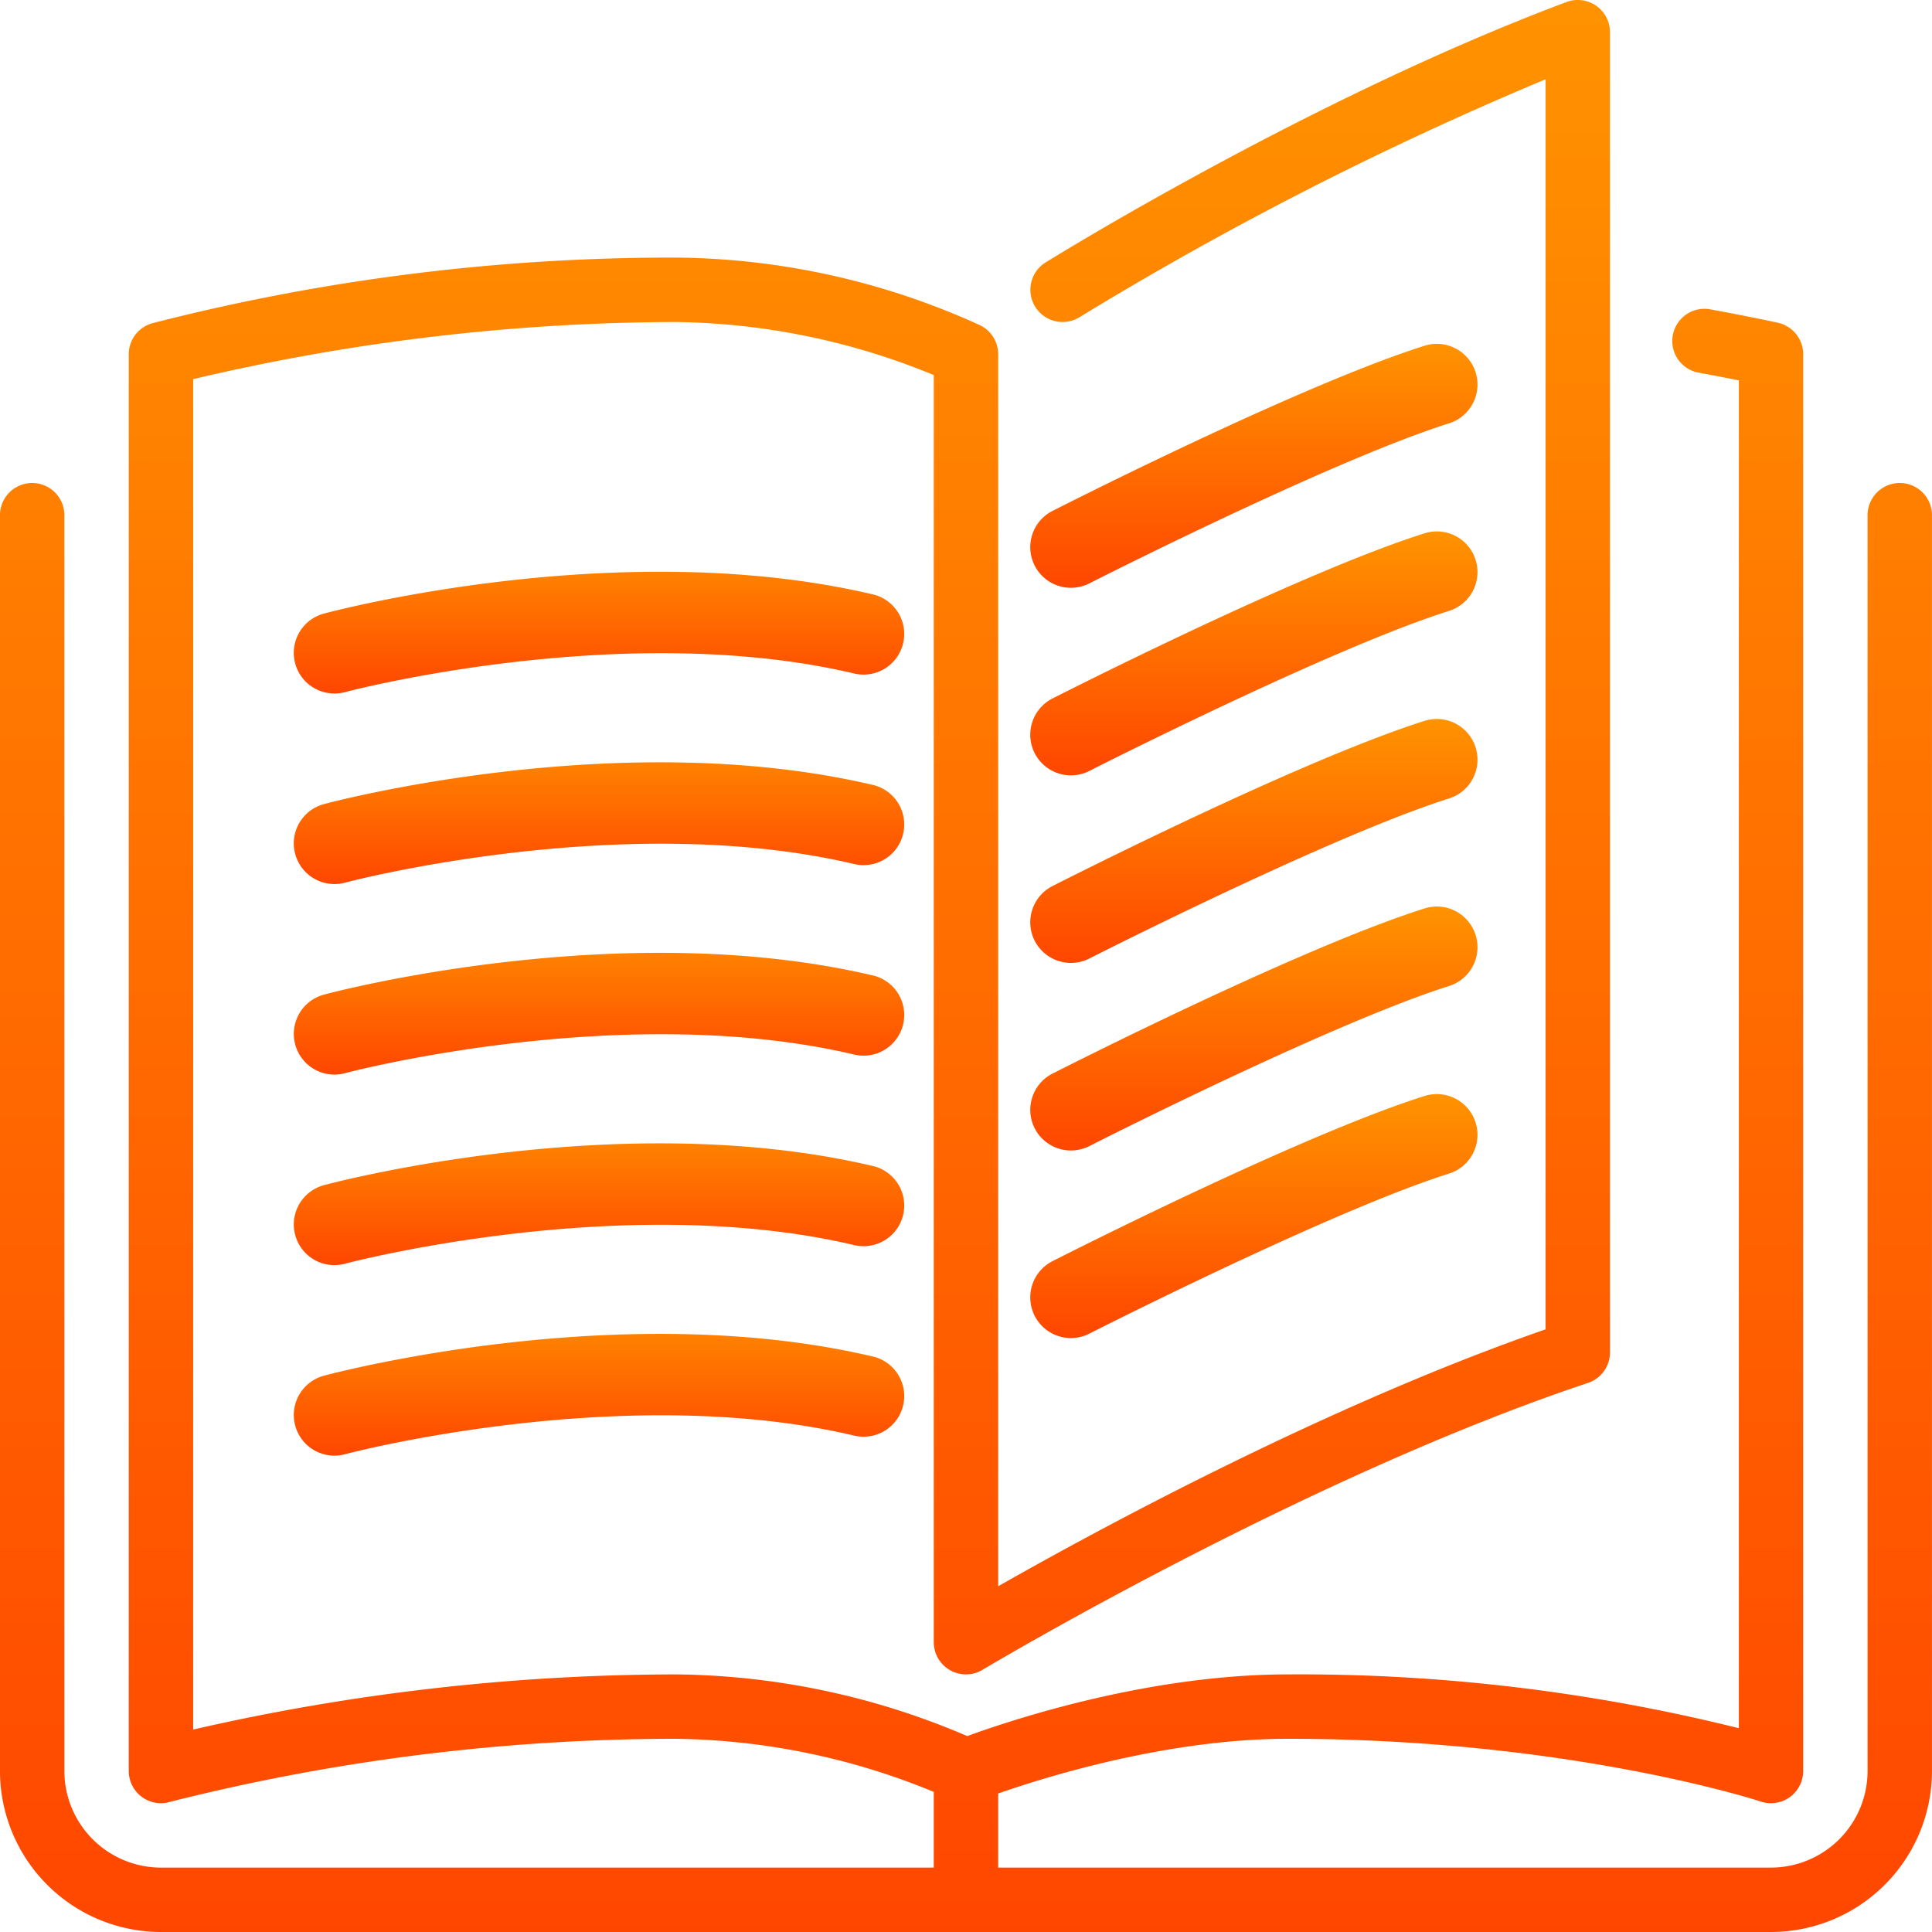 <svg id="educação_D_" data-name="educação (D)" xmlns="http://www.w3.org/2000/svg" xmlns:xlink="http://www.w3.org/1999/xlink" width="150" height="150" viewBox="0 0 150 150">
  <defs>
    <linearGradient id="linear-gradient" x1="0.5" x2="0.5" y2="1" gradientUnits="objectBoundingBox">
      <stop offset="0" stop-color="#ff9300"/>
      <stop offset="1" stop-color="#ff4600"/>
    </linearGradient>
  </defs>
  <g id="Grupo_46" data-name="Grupo 46">
    <g id="Grupo_45" data-name="Grupo 45">
      <g id="Grupo_44" data-name="Grupo 44">
        <path id="Caminho_25" data-name="Caminho 25" d="M290.473,213.482a3.16,3.16,0,0,0,4.248,1.379c.186-.095,18.764-9.532,27.927-12.426a3.158,3.158,0,0,0-1.906-6.022c-9.652,3.052-28.1,12.426-28.886,12.824A3.158,3.158,0,0,0,290.473,213.482Z" transform="translate(-210.141 -140.444)" fill="url(#linear-gradient)"/>
        <path id="Caminho_26" data-name="Caminho 26" d="M293.291,112.806a3.15,3.15,0,0,0,1.43-.344c.186-.095,18.764-9.532,27.927-12.426a3.158,3.158,0,0,0-1.906-6.022c-9.652,3.052-28.1,12.426-28.886,12.824a3.155,3.155,0,0,0,1.436,5.968Z" transform="translate(-210.141 -67.17)" fill="url(#linear-gradient)"/>
        <path id="Caminho_27" data-name="Caminho 27" d="M147.5,37.5A2.5,2.5,0,0,0,145,40v97.5a7.509,7.509,0,0,1-7.5,7.5h-60v-5.752C81.147,137.972,90.642,135,100,135c21.777,0,36.565,4.823,36.712,4.872A2.5,2.5,0,0,0,140,137.5V27.5a2.5,2.5,0,0,0-1.958-2.44s-1.96-.437-5.31-1.053a2.5,2.5,0,0,0-.9,4.917c1.278.235,2.348.442,3.173.608V134.177A141.188,141.188,0,0,0,100,130c-10.893,0-21.592,3.577-24.9,4.79A58.566,58.566,0,0,0,52.5,130,168.469,168.469,0,0,0,15,134.282V29.436A164.558,164.558,0,0,1,52.5,25a54.2,54.2,0,0,1,20,4.12V127.5a2.5,2.5,0,0,0,3.787,2.142c.248-.147,25.017-14.942,47-22.27A2.5,2.5,0,0,0,125,105V2.5a2.5,2.5,0,0,0-3.38-2.342c-20,7.5-40.242,20.1-40.445,20.222a2.5,2.5,0,1,0,2.65,4.24A267.206,267.206,0,0,1,120,6.156V103.21c-17.065,5.93-34.883,15.612-42.5,19.947V27.5a2.5,2.5,0,0,0-1.383-2.237A57.89,57.89,0,0,0,52.5,20a162.257,162.257,0,0,0-40.687,5.1A2.5,2.5,0,0,0,10,27.5v110a2.5,2.5,0,0,0,2.5,2.5,2.464,2.464,0,0,0,.685-.1A160.594,160.594,0,0,1,52.5,135a54.084,54.084,0,0,1,20,4.122V145h-60A7.509,7.509,0,0,1,5,137.5V40a2.5,2.5,0,0,0-5,0v97.5A12.514,12.514,0,0,0,12.5,150h125A12.514,12.514,0,0,0,150,137.5V40A2.5,2.5,0,0,0,147.5,37.5Z" transform="translate(-0.002 0)" fill="url(#linear-gradient)"/>
        <path id="Caminho_28" data-name="Caminho 28" d="M290.473,162.282a3.16,3.16,0,0,0,4.248,1.379c.186-.095,18.764-9.532,27.927-12.426a3.158,3.158,0,0,0-1.906-6.022c-9.652,3.052-28.1,12.426-28.886,12.824A3.158,3.158,0,0,0,290.473,162.282Z" transform="translate(-210.141 -103.807)" fill="url(#linear-gradient)"/>
        <path id="Caminho_29" data-name="Caminho 29" d="M290.473,264.682a3.16,3.16,0,0,0,4.248,1.379c.186-.095,18.764-9.532,27.927-12.426a3.158,3.158,0,0,0-1.906-6.022c-9.652,3.052-28.1,12.426-28.886,12.824A3.158,3.158,0,0,0,290.473,264.682Z" transform="translate(-210.141 -177.082)" fill="url(#linear-gradient)"/>
        <path id="Caminho_30" data-name="Caminho 30" d="M130.242,155.391c-19.49-4.574-41.638,1.253-42.569,1.5a3.156,3.156,0,0,0,.814,6.205,3.21,3.21,0,0,0,.821-.107c.212-.06,21.535-5.669,39.495-1.455a3.156,3.156,0,1,0,1.439-6.145Z" transform="translate(-62.522 -109.253)" fill="url(#linear-gradient)"/>
        <path id="Caminho_31" data-name="Caminho 31" d="M130.242,206.593c-19.49-4.57-41.638,1.253-42.569,1.5a3.156,3.156,0,0,0,.814,6.205,3.209,3.209,0,0,0,.821-.107c.212-.06,21.535-5.669,39.495-1.455a3.156,3.156,0,1,0,1.439-6.145Z" transform="translate(-62.522 -145.662)" fill="url(#linear-gradient)"/>
        <path id="Caminho_32" data-name="Caminho 32" d="M290.473,315.882a3.16,3.16,0,0,0,4.248,1.379c.186-.095,18.764-9.532,27.927-12.426a3.158,3.158,0,0,0-1.906-6.022c-9.652,3.052-28.1,12.426-28.886,12.824A3.158,3.158,0,0,0,290.473,315.882Z" transform="translate(-210.141 -213.72)" fill="url(#linear-gradient)"/>
        <path id="Caminho_33" data-name="Caminho 33" d="M130.242,257.792c-19.49-4.57-41.638,1.25-42.569,1.5a3.158,3.158,0,0,0,.814,6.208,3.2,3.2,0,0,0,.821-.111c.212-.06,21.535-5.669,39.495-1.455a3.156,3.156,0,1,0,1.439-6.145Z" transform="translate(-62.522 -182.069)" fill="url(#linear-gradient)"/>
        <path id="Caminho_34" data-name="Caminho 34" d="M130.242,360.191c-19.49-4.574-41.638,1.253-42.569,1.5a3.158,3.158,0,0,0,.814,6.208,3.2,3.2,0,0,0,.821-.111c.212-.06,21.535-5.669,39.495-1.455a3.156,3.156,0,1,0,1.439-6.145Z" transform="translate(-62.522 -254.882)" fill="url(#linear-gradient)"/>
        <path id="Caminho_35" data-name="Caminho 35" d="M130.242,308.99c-19.49-4.574-41.638,1.25-42.569,1.5a3.158,3.158,0,0,0,.814,6.208,3.2,3.2,0,0,0,.821-.111c.212-.06,21.535-5.669,39.495-1.455a3.156,3.156,0,1,0,1.439-6.145Z" transform="translate(-62.522 -218.473)" fill="url(#linear-gradient)"/>
      </g>
    </g>
  </g>
</svg>

